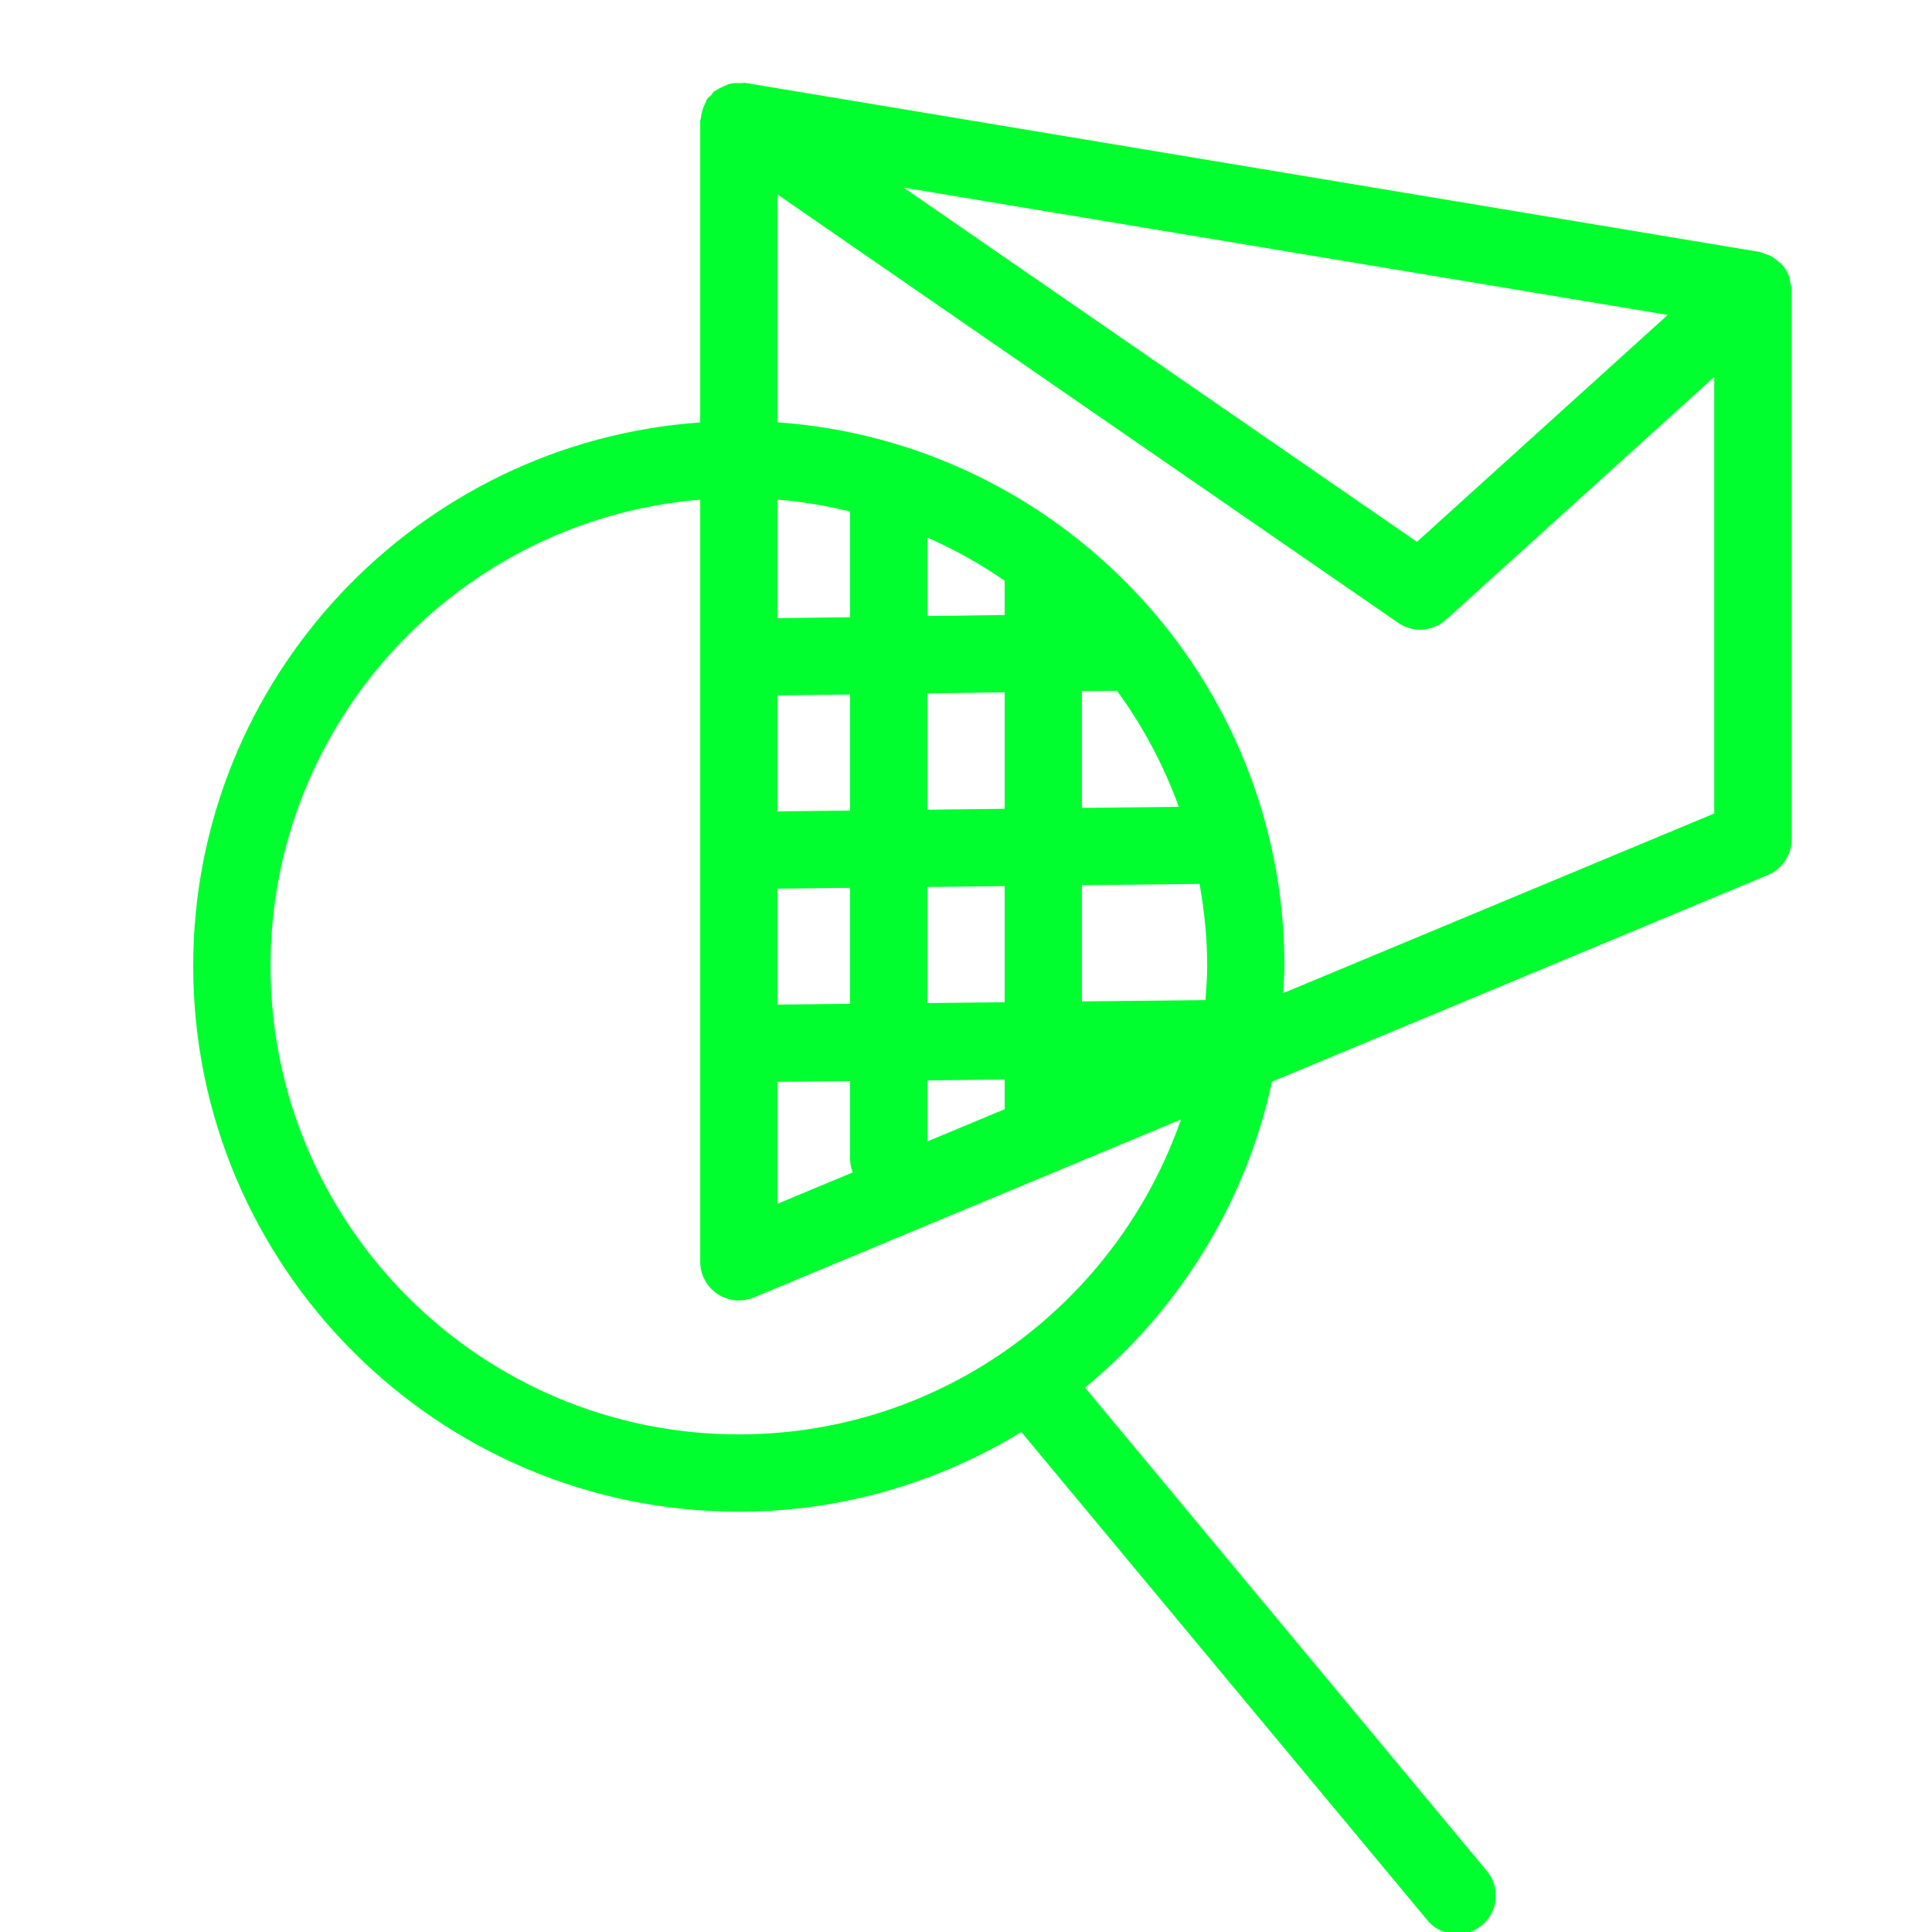 <svg xmlns="http://www.w3.org/2000/svg" xmlns:xlink="http://www.w3.org/1999/xlink" viewBox="0,0,256,256" width="50px" height="50px"><g fill="#00ff2f" fill-rule="nonzero" stroke="none" stroke-width="1" stroke-linecap="butt" stroke-linejoin="miter" stroke-miterlimit="10" stroke-dasharray="" stroke-dashoffset="0" font-family="none" font-weight="none" font-size="none" text-anchor="none" style="mix-blend-mode: normal"><g transform="scale(5.12,5.12)"><path d="M19.287,2.145c-0.042,-0.007 -0.082,0.007 -0.123,0.006c-0.088,-0.003 -0.176,-0.006 -0.262,0.014c-0.055,0.013 -0.102,0.039 -0.154,0.061c-0.075,0.031 -0.146,0.062 -0.213,0.111c-0.018,0.013 -0.041,0.017 -0.059,0.031c-0.03,0.025 -0.044,0.063 -0.07,0.092c-0.034,0.036 -0.078,0.061 -0.107,0.104c-0.019,0.027 -0.021,0.059 -0.037,0.088c-0.029,0.052 -0.049,0.104 -0.068,0.16c-0.026,0.076 -0.046,0.15 -0.053,0.229c-0.003,0.032 -0.02,0.06 -0.02,0.092v7.799c-7.32,0.517 -13.121,6.622 -13.121,14.07c0,7.786 6.334,14.121 14.121,14.121c2.677,0 5.175,-0.763 7.311,-2.062l10.51,12.637c0.198,0.237 0.483,0.361 0.77,0.361c0.226,0 0.453,-0.078 0.639,-0.232c0.425,-0.352 0.482,-0.981 0.129,-1.406l-10.4,-12.51c2.414,-1.986 4.155,-4.757 4.84,-7.918l12.832,-5.348c0.372,-0.155 0.615,-0.519 0.615,-0.922v-14.217c0,-0.072 -0.023,-0.137 -0.037,-0.205c-0.009,-0.045 -0.008,-0.091 -0.023,-0.135c-0.042,-0.117 -0.106,-0.224 -0.188,-0.316c-0.004,-0.005 -0.005,-0.011 -0.01,-0.016c-0.022,-0.024 -0.053,-0.033 -0.076,-0.055c-0.065,-0.06 -0.133,-0.115 -0.213,-0.156c-0.045,-0.023 -0.091,-0.035 -0.139,-0.051c-0.051,-0.017 -0.096,-0.044 -0.15,-0.053zM23.385,4.855l19.775,3.295l-6.49,5.873zM20.121,5.033l16.064,11.086c0.172,0.118 0.37,0.178 0.568,0.178c0.242,0 0.482,-0.089 0.672,-0.262l6.939,-6.279v11.297l-11.158,4.65c0.012,-0.235 0.035,-0.466 0.035,-0.703c0,-7.449 -5.8,-13.554 -13.121,-14.07zM18.121,12.93v19.725c0,0.334 0.167,0.646 0.445,0.832c0.167,0.111 0.36,0.168 0.555,0.168c0.13,0 0.262,-0.025 0.387,-0.076l11.055,-4.607c-1.649,4.737 -6.149,8.15 -11.441,8.15c-6.684,0 -12.121,-5.437 -12.121,-12.121c0,-6.346 4.905,-11.559 11.121,-12.07zM20.121,12.93c0.642,0.053 1.269,0.159 1.879,0.309v2.734l-1.879,0.025zM24,13.912c0.704,0.311 1.374,0.684 2,1.117v0.887l-2,0.027zM28.908,17.877c0.667,0.914 1.207,1.922 1.6,3.004l-2.508,0.027v-3.02zM26,17.916v3.016l-2,0.023v-3.01zM22,17.973v3.004l-1.879,0.021v-3zM31.043,22.869c0.124,0.693 0.199,1.403 0.199,2.131c0,0.298 -0.024,0.59 -0.045,0.883l-3.197,0.033v-3.006l3.012,-0.035c0.011,-0 0.02,-0.005 0.031,-0.006zM26,22.932v3.006l-2,0.021v-3.004zM22,22.977v3.002l-1.879,0.02v-3zM26,27.938v0.768l-2,0.834v-1.58zM22,27.979v2.021c0,0.122 0.029,0.234 0.068,0.342l-1.947,0.812v-3.156z"></path></g></g></svg>
